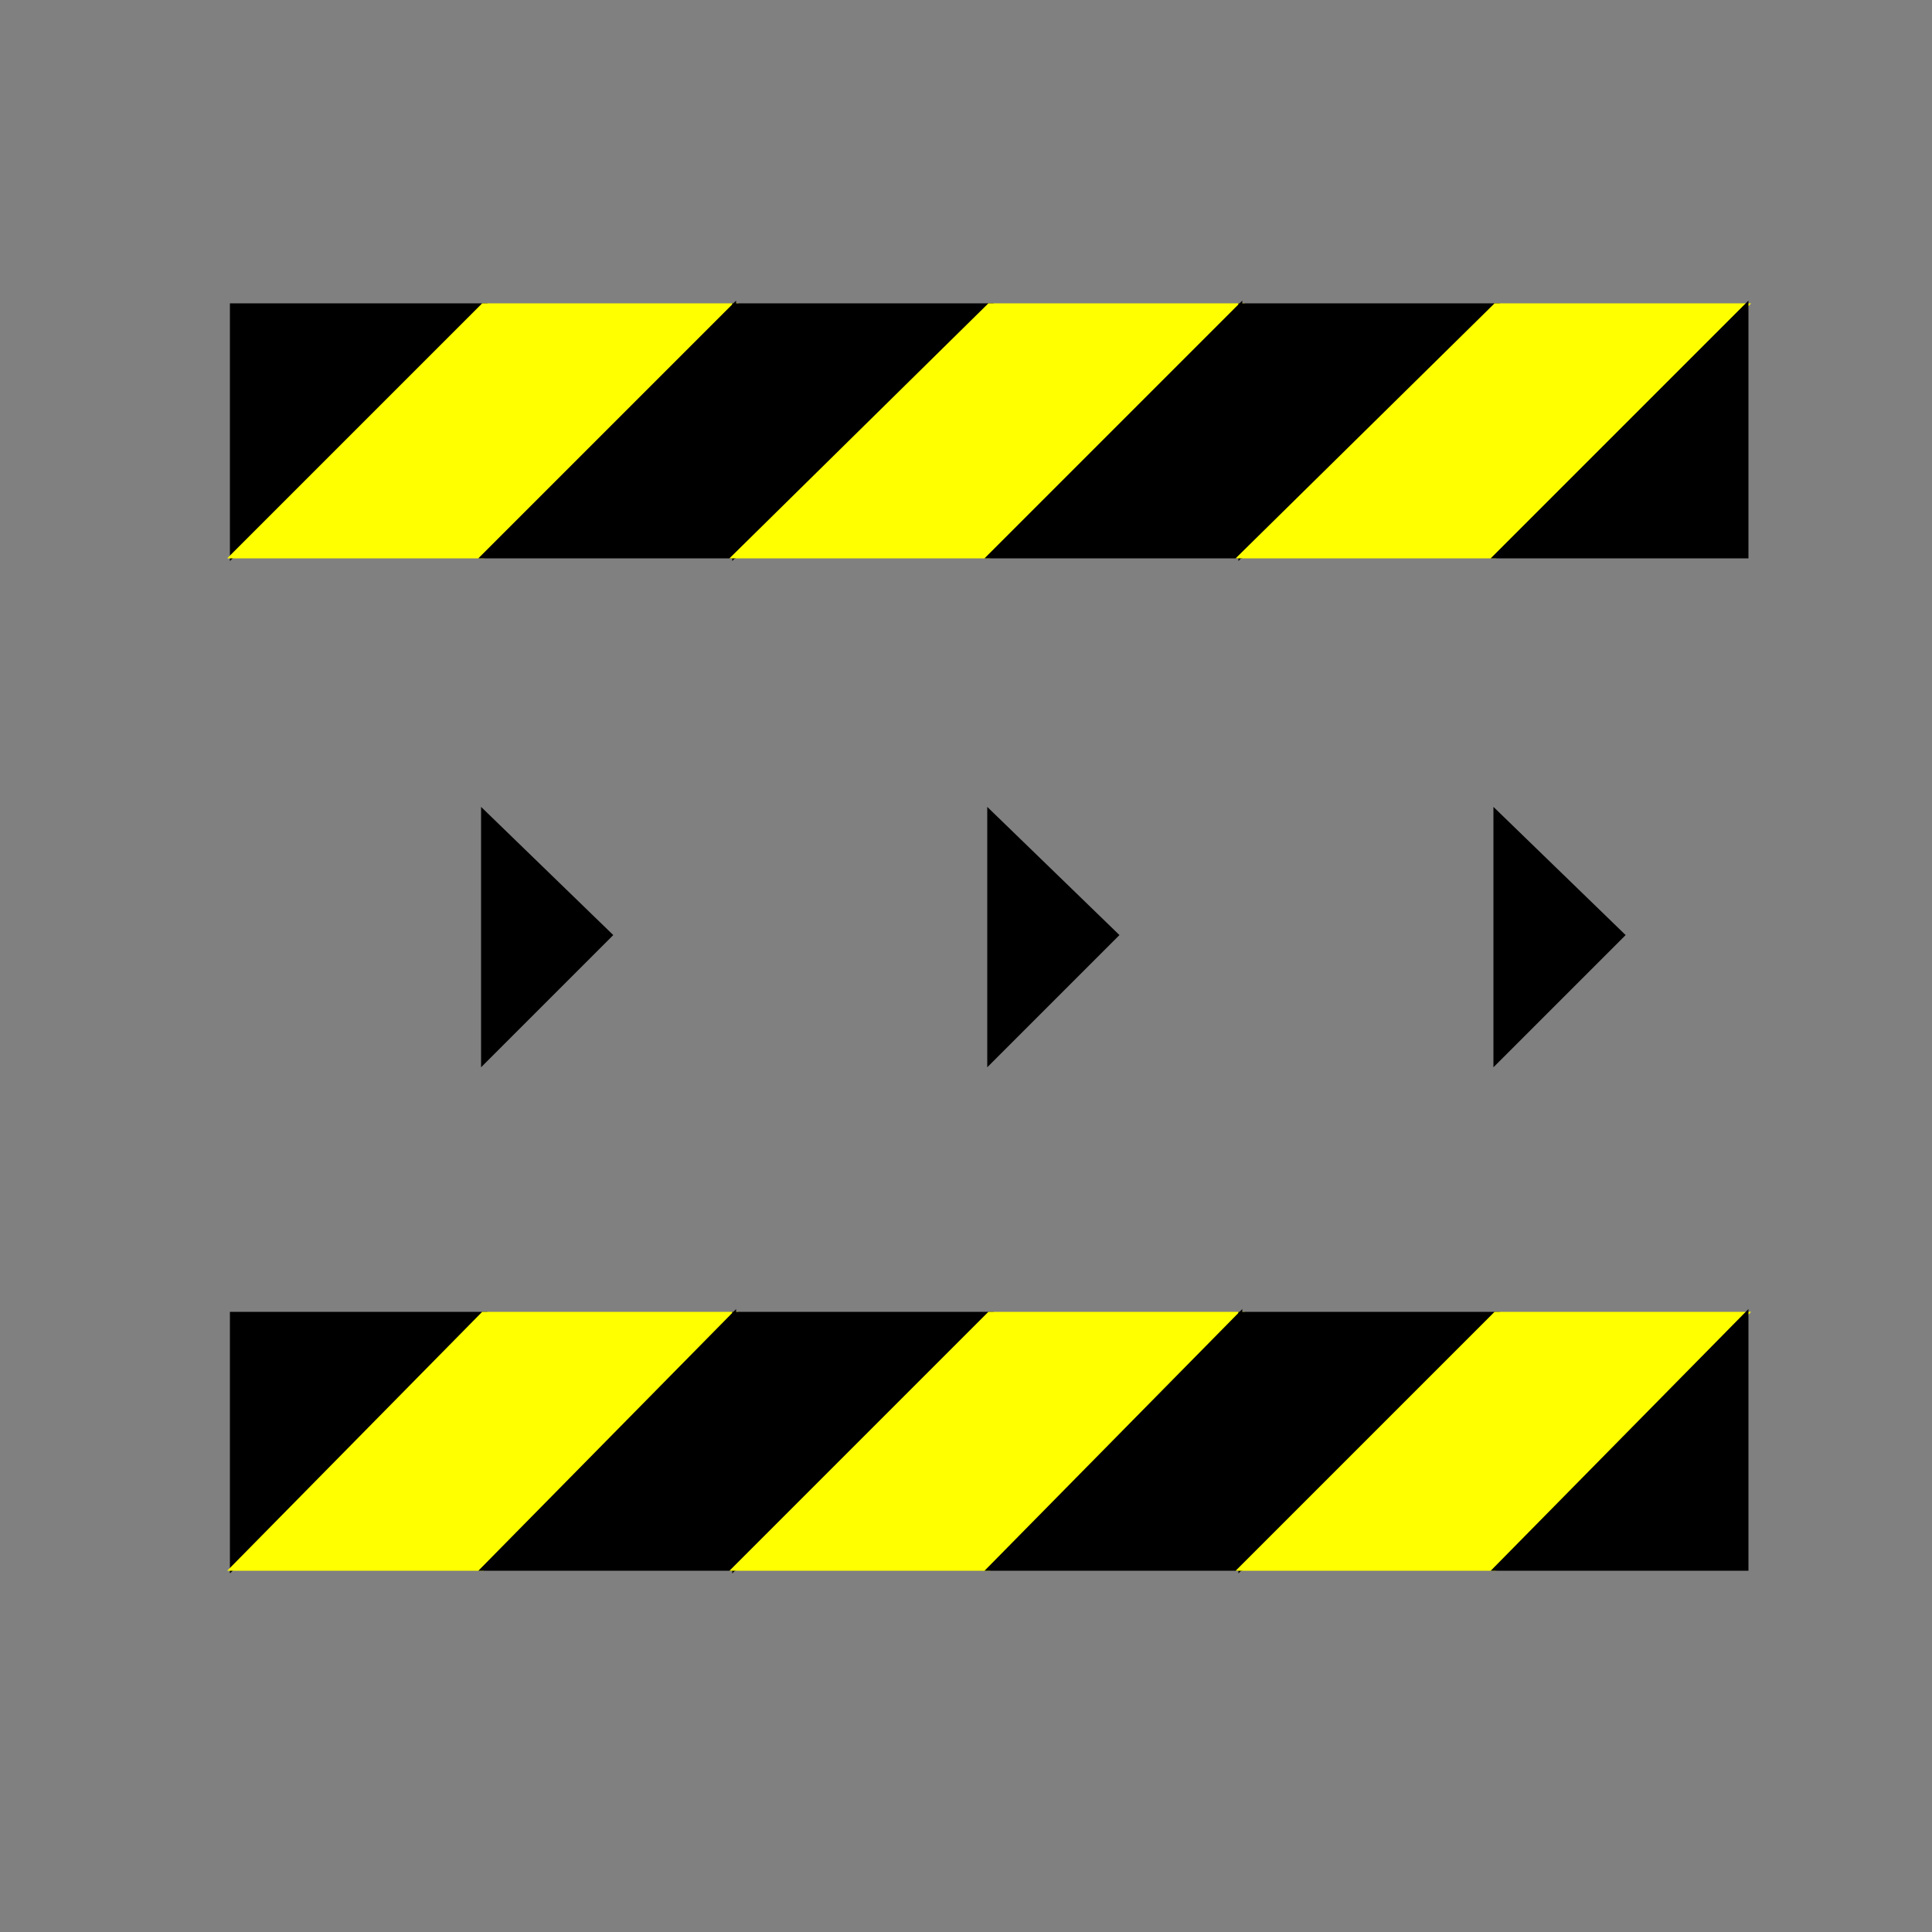 <svg width="500" height="500" viewbox = "0 0 500 500"  xmlns="http://www.w3.org/2000/svg">
<rect width="100%" height="100%" fill="#808080" stroke="none"/>
<!--<json>{
  "glyph": "0332,0332,0336,0332,0331,0337,0211,0211,0230,0333,0333,0230,0333,0333,0230,0331,0331,0332,0332,0332,0332,0332,0231,0231,0231,0330,0330,0330,0330,0330,0332,0332,0332,0332,0332,0332,0331,0231,0231,0231,",
  "shapes": [
    "0220:0334,0336,0336,0336,0336,0362,0203,0335,0337,0337,0337,0203,0335,0336,0336,0203,0335,0337,0337,0203,0335,0336,0336,0336,0203,0363,0335,0337,0337,0337,0330,0330,0337,",
    "0221:0333,0337,0204,0324,0336,0332,0220,0220,0320,",
    "0222:0323,0335,0306,0362,0203,0334,0334,0203,0334,0334,0203,0363,0335,0335,0335,0321,0362,0203,0335,0335,0203,0335,0335,0203,0364,0304,0335,",
    "0223:0334,0336,0362,0203,0335,0203,0203,0335,0203,0203,0335,0203,0203,0335,0203,0363,0335,0330,0330,0337,",
    "0224:0304,0313,0336,0336,0334,0310,0350,0362,0203,0335,0335,0203,0203,0334,0334,0203,0335,0335,0335,0337,0203,0203,0335,0335,0203,0203,0335,0335,0335,0336,0203,0334,0334,0203,0203,0335,0335,0203,0363,0304,0335,0313,0337,0337,",
    "0225:0350,0334,0336,0362,0203,0335,0335,0335,0310,0336,0313,0337,0311,0305,0334,0337,0203,0363,0335,0335,0362,0203,0335,0350,0335,0336,0313,0336,0304,0350,0310,0337,0334,0203,0354,0313,0337,0335,0304,0335,0335,",
    "0226:0225,0225,0225,0225,",
    "0227:0333,0331,0336,0331,0333,0337,0337,0337,0210,0210,0321,0200,0336,0330,0332,0336,0333,0336,0331,0332,0332,0337,0337,0210,0200,0336,0332,0335,0335,0362,0203,0334,0203,0203,0203,0334,0203,0203,0336,0203,0334,0337,0203,0203,0364,",
    "0230:0304,0350,0310,0362,0203,0335,0335,0335,0336,0203,0335,0335,0203,0363,0335,0335,0335,0304,0337,0313,",
    "0231:0304,0350,0310,0362,0203,0335,0335,0203,0335,0335,0335,0337,0203,0363,0334,0334,0334,0336,0324,0362,0203,0334,0337,0203,0334,0334,0334,0336,0203,0334,0337,0203,0363,0335,0336,0331,0320,0335,0335,0335,0337,0362,0203,0335,0335,0335,0336,0203,0335,0335,0203,0363,0331,0304,0313,0335,",
    "0232:",
    "0233:",
    "0234:",
    "0235:",
    "0236:",
    "0237:",
    "0240:0334,0336,0336,0366,0337,0337,0333,0335,0335,0336,0336,0367,0334,0337,0337,",
    "0241:",
    "0242:",
    "0243:",
    "0244:",
    "0245:",
    "0246:",
    "0247:",
    "01220:0333,0200,0336,0330,0332,0331,0220,0220,0333,0337,0331,",
    "01221:0333,0200,0336,0332,0336,0330,0221,0333,0333,0331,0331,0331,0337,0337,",
    "01222:0333,0200,0336,0330,0336,0331,0332,0337,0332,0222,0333,0336,0333,0331,0337,0337,",
    "01223:0333,0200,0336,0330,0332,0336,0333,0332,0223,0336,0333,0331,0333,0333,0331,0331,0333,0320,0331,0337,0337,0337,",
    "01224:0333,0200,0336,0332,0330,0224,0333,0331,0337,",
    "01225:0333,0200,0336,0330,0332,0336,0225,0330,0330,0334,0331,0331,0337,0337,",
    "01226:0333,0200,0336,0330,0332,0336,0226,0331,0331,0333,0333,0337,0337,",
    "01227:0333,0200,0336,0330,0332,0210,0227,0211,0331,0333,0337,0334,0320,0335,0335,0331,0336,0336,0331,0331,0331,0333,0336,0330,0337,0337,0337,0337,0210,0210,0210,0211,",
    "01230:0333,0200,0336,0330,0332,0336,0331,0332,0337,0230,0333,0336,0333,0331,0337,0337,",
    "01231:0333,0200,0336,0330,0332,0336,0331,0332,0337,0336,0231,0331,0333,0337,0337,",
    "01232:0333,0200,0336,0330,0332,0331,0232,0331,0331,0331,0333,0337,",
    "01233:0333,0200,0336,0332,0337,0336,0330,0332,0336,0331,0333,0337,0332,0233,0331,0336,0330,0337,0337,",
    "01234:0333,0200,0336,0330,0332,0332,0332,0336,0333,0337,0234,0333,0333,0333,0331,0336,0333,0331,0337,0337,0337,0210,0210,0337,0336,",
    "01235:0333,0200,0235,",
    "01236:0333,0200,0236,",
    "01237:0333,0200,0336,0330,0332,0332,0237,0331,0336,0332,0337,0337,",
    "01240:0333,0200,0336,0332,0336,0330,0337,0240,0333,0336,0330,0337,0337,0331,",
    "01241:0333,0200,0336,0332,0241,0333,0337,",
    "01242:0333,0200,0336,0332,0332,0336,0330,0330,0242,0336,0331,0331,0331,0331,0332,0337,0337,0337,",
    "01243:0333,0200,0336,0332,0332,0243,0337,",
    "01244:0333,0200,0332,0336,0330,0336,0336,0243,0243,0243,0243,0331,0331,0331,0331,0337,0337,0337,",
    "01245:0333,0200,0336,0332,0336,0331,0337,0245,0333,0336,0330,0337,0337,",
    "01246:0333,0200,0330,0332,0336,0331,0336,0332,0337,0246,0333,0333,0336,0333,0331,0331,0337,0337,",
    "01247:0333,0200,0336,0330,0332,0337,0247,0336,0333,0331,0337,"
  ],
  "x0rel": 0.5,
  "y0rel": 0.5,
  "unitrel": 0.1,
  "theta0": -1.570796,
  "width": 500,
  "height": 500,
  "scale": 1,
  "backgroundimage": "",
  "style": {
    "color0": "black",
    "fill0": "black",
    "line0": 1,
    "color1": "black",
    "fill1": "black",
    "line1": 5,
    "color2": "red",
    "fill2": "red",
    "line2": 10,
    "color3": "#FF7900",
    "fill3": "#FF7900",
    "line3": 1,
    "color4": "yellow",
    "fill4": "yellow",
    "line4": 1,
    "color5": "green",
    "fill5": "green",
    "line5": 8,
    "color6": "blue",
    "fill6": "blue",
    "line6": 1,
    "color7": "purple",
    "fill7": "purple",
    "line7": 1
  },
  "controlbuttons": [
    196,
    198,
    200,
    203,
    128,
    216,
    217,
    218,
    219,
    220,
    221,
    222,
    223,
    27,
    8,
    134,
    225,
    192,
    16,
    17,
    145,
    151,
    146
  ]
}</json>-->	<path d = "M125 275 L125 210 L158 242 L125 275 Z" stroke = "#000000" stroke-width = "1" fill = "#000000" />	<path d = "M256 275 L256 210 L289 242 L256 275 Z" stroke = "#000000" stroke-width = "1" fill = "#000000" />	<path d = "M387 275 L387 210 L420 242 L387 275 Z" stroke = "#000000" stroke-width = "1" fill = "#000000" />	<path d = "M60 406 L60 340 L125 340 L60 406 Z" stroke = "#000000" stroke-width = "1" fill = "#000000" />	<path d = "M60 406 L125 406 L190 340 L125 340 L60 406 Z" stroke = "#ffff00" stroke-width = "1" fill = "#ffff00" />	<path d = "M125 406 L190 340 L190 406 L125 406 Z" stroke = "#000000" stroke-width = "1" fill = "#000000" />	<path d = "M190 406 L190 340 L256 340 L190 406 Z" stroke = "#000000" stroke-width = "1" fill = "#000000" />	<path d = "M190 406 L256 406 L321 340 L256 340 L190 406 Z" stroke = "#ffff00" stroke-width = "1" fill = "#ffff00" />	<path d = "M256 406 L321 340 L321 406 L256 406 Z" stroke = "#000000" stroke-width = "1" fill = "#000000" />	<path d = "M321 406 L321 340 L387 340 L321 406 Z" stroke = "#000000" stroke-width = "1" fill = "#000000" />	<path d = "M321 406 L387 406 L452 340 L387 340 L321 406 Z" stroke = "#ffff00" stroke-width = "1" fill = "#ffff00" />	<path d = "M387 406 L452 340 L452 406 L387 406 Z" stroke = "#000000" stroke-width = "1" fill = "#000000" />	<path d = "M60 144 L60 79 L125 79 L60 144 Z" stroke = "#000000" stroke-width = "1" fill = "#000000" />	<path d = "M60 144 L125 144 L190 79 L125 79 L60 144 Z" stroke = "#ffff00" stroke-width = "1" fill = "#ffff00" />	<path d = "M125 144 L190 79 L190 144 L125 144 Z" stroke = "#000000" stroke-width = "1" fill = "#000000" />	<path d = "M190 144 L190 79 L256 79 L190 144 Z" stroke = "#000000" stroke-width = "1" fill = "#000000" />	<path d = "M190 144 L256 144 L321 79 L256 79 L190 144 Z" stroke = "#ffff00" stroke-width = "1" fill = "#ffff00" />	<path d = "M256 144 L321 79 L321 144 L256 144 Z" stroke = "#000000" stroke-width = "1" fill = "#000000" />	<path d = "M321 144 L321 79 L387 79 L321 144 Z" stroke = "#000000" stroke-width = "1" fill = "#000000" />	<path d = "M321 144 L387 144 L452 79 L387 79 L321 144 Z" stroke = "#ffff00" stroke-width = "1" fill = "#ffff00" />	<path d = "M387 144 L452 79 L452 144 L387 144 Z" stroke = "#000000" stroke-width = "1" fill = "#000000" /></svg>